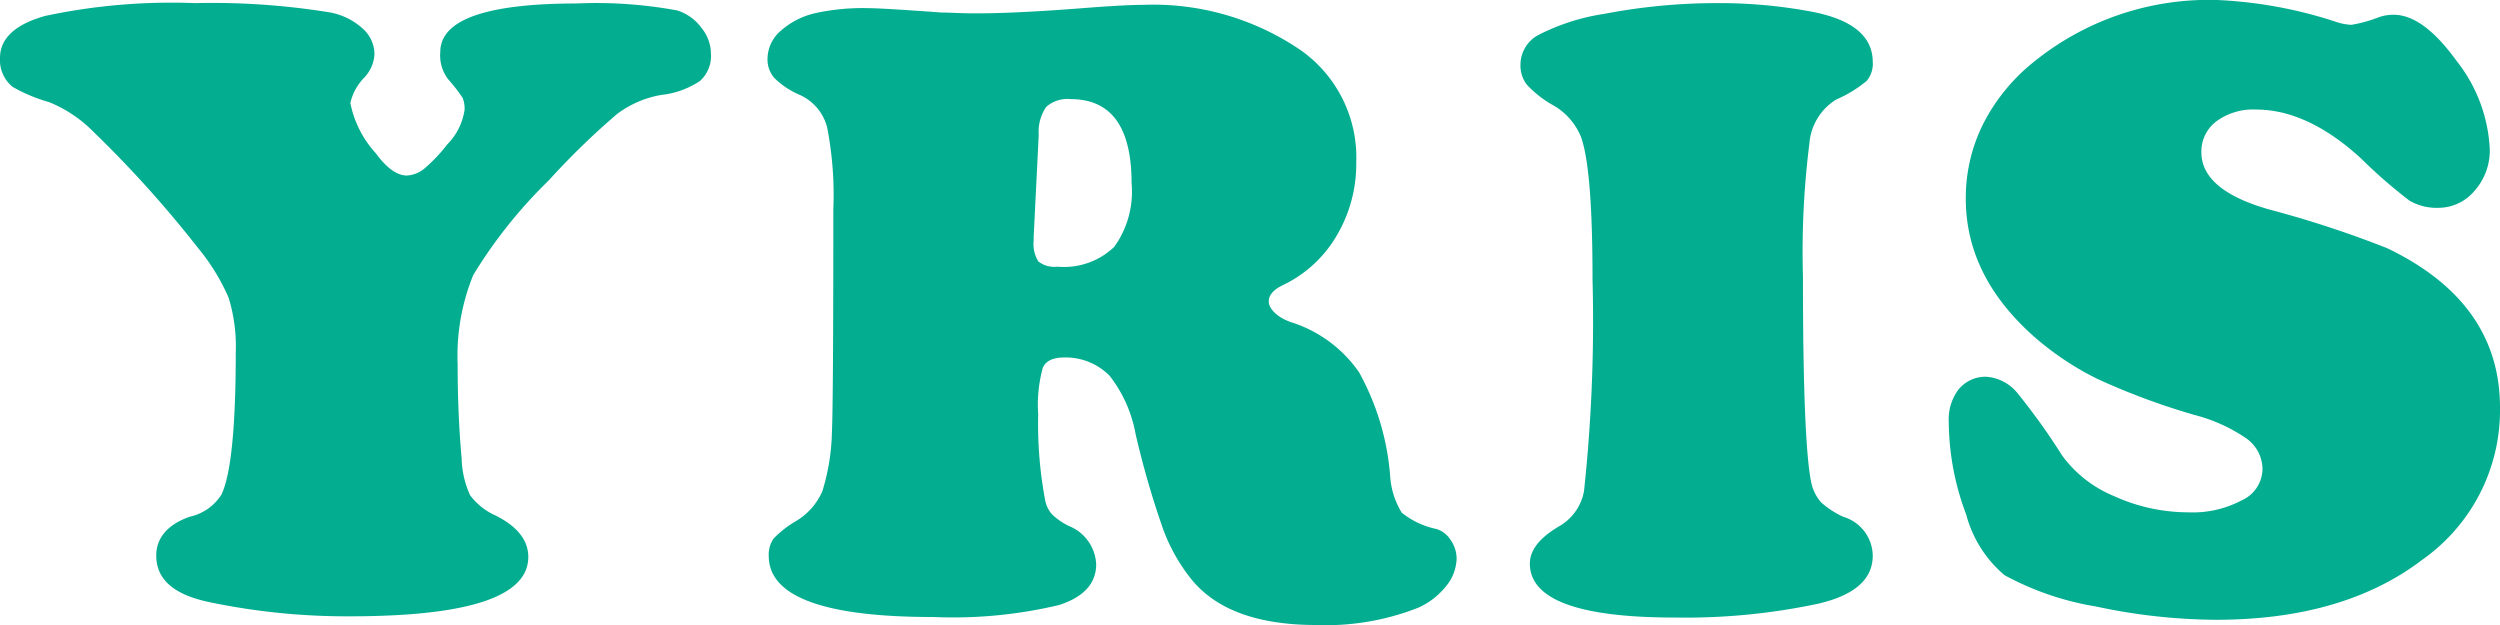 <svg xmlns="http://www.w3.org/2000/svg" viewBox="0 0 144 36">
  <title>YRIS</title>
  <g id="YRIS" style="fill: #02ad90">
    <path d="M11.25.18A42.17,42.17,0,0,1,18.91.7a3.82,3.82,0,0,1,1.93.9,2,2,0,0,1,.73,1.52A2.13,2.13,0,0,1,21,4.45a3.09,3.09,0,0,0-.82,1.48,6,6,0,0,0,1.46,2.89c.63.86,1.23,1.29,1.79,1.29a1.71,1.71,0,0,0,1-.39,8.82,8.82,0,0,0,1.33-1.4,3.55,3.55,0,0,0,1-2,1.68,1.68,0,0,0-.11-.68,9.71,9.71,0,0,0-.84-1.08A2.26,2.26,0,0,1,25.36,3Q25.36.21,33.2.2A25.73,25.73,0,0,1,39,.6a2.73,2.73,0,0,1,1.4,1,2.38,2.38,0,0,1,.55,1.51,1.92,1.92,0,0,1-.64,1.56,5,5,0,0,1-2.23.8,5.91,5.91,0,0,0-2.53,1.09,43.57,43.57,0,0,0-3.95,3.84,27.59,27.59,0,0,0-4.34,5.44A12.32,12.32,0,0,0,26.36,21c0,1.94.08,3.74.23,5.4a5.43,5.43,0,0,0,.49,2.13,3.72,3.72,0,0,0,1.48,1.17c1.25.63,1.87,1.43,1.87,2.38q0,3.42-10.29,3.42a38.68,38.68,0,0,1-8-.8C10,34.27,9,33.37,9,32c0-1,.64-1.79,1.94-2.24a2.88,2.88,0,0,0,1.82-1.28q.82-1.74.82-8.2a9.55,9.55,0,0,0-.41-3.13,12,12,0,0,0-1.79-2.9,65.12,65.12,0,0,0-6-6.66A7.56,7.56,0,0,0,2.82,5.88,9.35,9.35,0,0,1,.72,5,2,2,0,0,1,0,3.34C0,2.22.86,1.41,2.59.92A34.89,34.89,0,0,1,11.25.18Z"/>
    <path d="M61.31,20.59c-.65,0-1.06.19-1.24.58a8,8,0,0,0-.27,2.69,23.65,23.65,0,0,0,.41,5,1.69,1.69,0,0,0,.39.77,3.77,3.77,0,0,0,1,.68,2.5,2.5,0,0,1,1.54,2.19c0,1.11-.72,1.89-2.14,2.35a26.4,26.4,0,0,1-7.24.69q-9.48,0-9.48-3.52a1.62,1.62,0,0,1,.28-1,6,6,0,0,1,1.28-1,3.73,3.73,0,0,0,1.53-1.73,12.45,12.45,0,0,0,.55-3.43Q48,23.08,48,12.07a20.36,20.36,0,0,0-.36-4.75,2.83,2.83,0,0,0-1.54-1.84,4.7,4.7,0,0,1-1.51-1,1.64,1.64,0,0,1-.38-1.14A2.15,2.15,0,0,1,45,1.75a4.46,4.46,0,0,1,2-1,12.7,12.7,0,0,1,3-.28c.56,0,2,.09,4.22.25.43,0,1.1.05,2,.05q2.29,0,6.14-.3C64,.34,65.17.28,65.82.28a15.07,15.07,0,0,1,9.07,2.59,7.55,7.55,0,0,1,3.23,6.48A8.1,8.1,0,0,1,77,13.56a7.14,7.14,0,0,1-3.1,2.86c-.55.26-.82.58-.82.95s.42.88,1.26,1.18a7.51,7.51,0,0,1,3.94,2.89,14.66,14.66,0,0,1,1.79,5.94,4.6,4.6,0,0,0,.67,2.15,4.7,4.7,0,0,0,2,.94,1.49,1.49,0,0,1,.82.64,1.85,1.85,0,0,1,.34,1.09,2.6,2.6,0,0,1-.62,1.58A4.28,4.28,0,0,1,81.7,35a14.5,14.5,0,0,1-5.89,1q-5,0-7.15-2.59A10.25,10.25,0,0,1,67,30.49,51.74,51.74,0,0,1,65.41,25a7.65,7.65,0,0,0-1.5-3.36A3.56,3.56,0,0,0,61.31,20.59ZM59.83,7.77l-.29,5.86v.22a1.9,1.9,0,0,0,.27,1.21,1.48,1.48,0,0,0,1.09.3,4.19,4.19,0,0,0,3.28-1.14,5.44,5.44,0,0,0,1-3.66c0-3.24-1.17-4.85-3.51-4.85a1.83,1.83,0,0,0-1.41.45A2.53,2.53,0,0,0,59.83,7.77Z"/>
    <path d="M98.88.18a28.58,28.58,0,0,1,5.51.5c2.32.45,3.48,1.42,3.48,2.89a1.52,1.52,0,0,1-.35,1.09,7.18,7.18,0,0,1-1.75,1.07,3.27,3.27,0,0,0-1.55,2.54,49.84,49.84,0,0,0-.37,7.64q0,9.61.48,11.89a2.5,2.5,0,0,0,.55,1.12,4.91,4.91,0,0,0,1.3.85A2.37,2.37,0,0,1,107.87,32c0,1.34-1,2.27-3.13,2.77a36.68,36.68,0,0,1-8.27.8q-8.35,0-8.35-3.11c0-.76.54-1.46,1.64-2.12a2.93,2.93,0,0,0,1.48-2.06,91.63,91.63,0,0,0,.49-12.17c0-4.29-.22-7-.67-8.24A3.74,3.74,0,0,0,89.35,6a6.19,6.19,0,0,1-1.41-1.13,1.81,1.81,0,0,1-.36-1.16A1.94,1.94,0,0,1,88.64,2,12.33,12.33,0,0,1,92.4.8,34.21,34.21,0,0,1,98.88.18Z"/>
    <path d="M127.71,0a25.51,25.51,0,0,1,6.91,1.28,3.19,3.19,0,0,0,.82.15A7.8,7.8,0,0,0,137,1a2.49,2.49,0,0,1,.87-.15c1.15,0,2.35.89,3.63,2.66a8.85,8.85,0,0,1,1.91,5.08,3.48,3.48,0,0,1-.86,2.38,2.72,2.72,0,0,1-2.09,1,3.11,3.11,0,0,1-1.67-.41A28.77,28.77,0,0,1,136,9.13q-3.08-2.82-6.05-2.82a3.59,3.59,0,0,0-2.29.68,2.17,2.17,0,0,0-.86,1.78q0,2.19,3.92,3.3a60.59,60.59,0,0,1,6.79,2.23Q144,17.42,144,23.48a10.53,10.53,0,0,1-4.46,8.75Q135,35.7,127.63,35.7a33.7,33.7,0,0,1-6.92-.77,16.64,16.64,0,0,1-5.25-1.8,6.89,6.89,0,0,1-2.21-3.5,15.27,15.27,0,0,1-1-5.27,2.9,2.9,0,0,1,.51-1.86,2,2,0,0,1,1.62-.8,2.54,2.54,0,0,1,1.87,1,37,37,0,0,1,2.53,3.54,7,7,0,0,0,3,2.34,10.3,10.3,0,0,0,4.27.93,6,6,0,0,0,3.07-.69A2,2,0,0,0,130.32,27a2.18,2.18,0,0,0-.92-1.74,9.43,9.43,0,0,0-3-1.36,39.82,39.82,0,0,1-5.58-2.07,16.83,16.83,0,0,1-3.59-2.38q-4-3.51-4-8a9.51,9.51,0,0,1,1-4.31,10.89,10.89,0,0,1,3-3.64A16,16,0,0,1,127.71,0Z"/>
  </g>
</svg>
